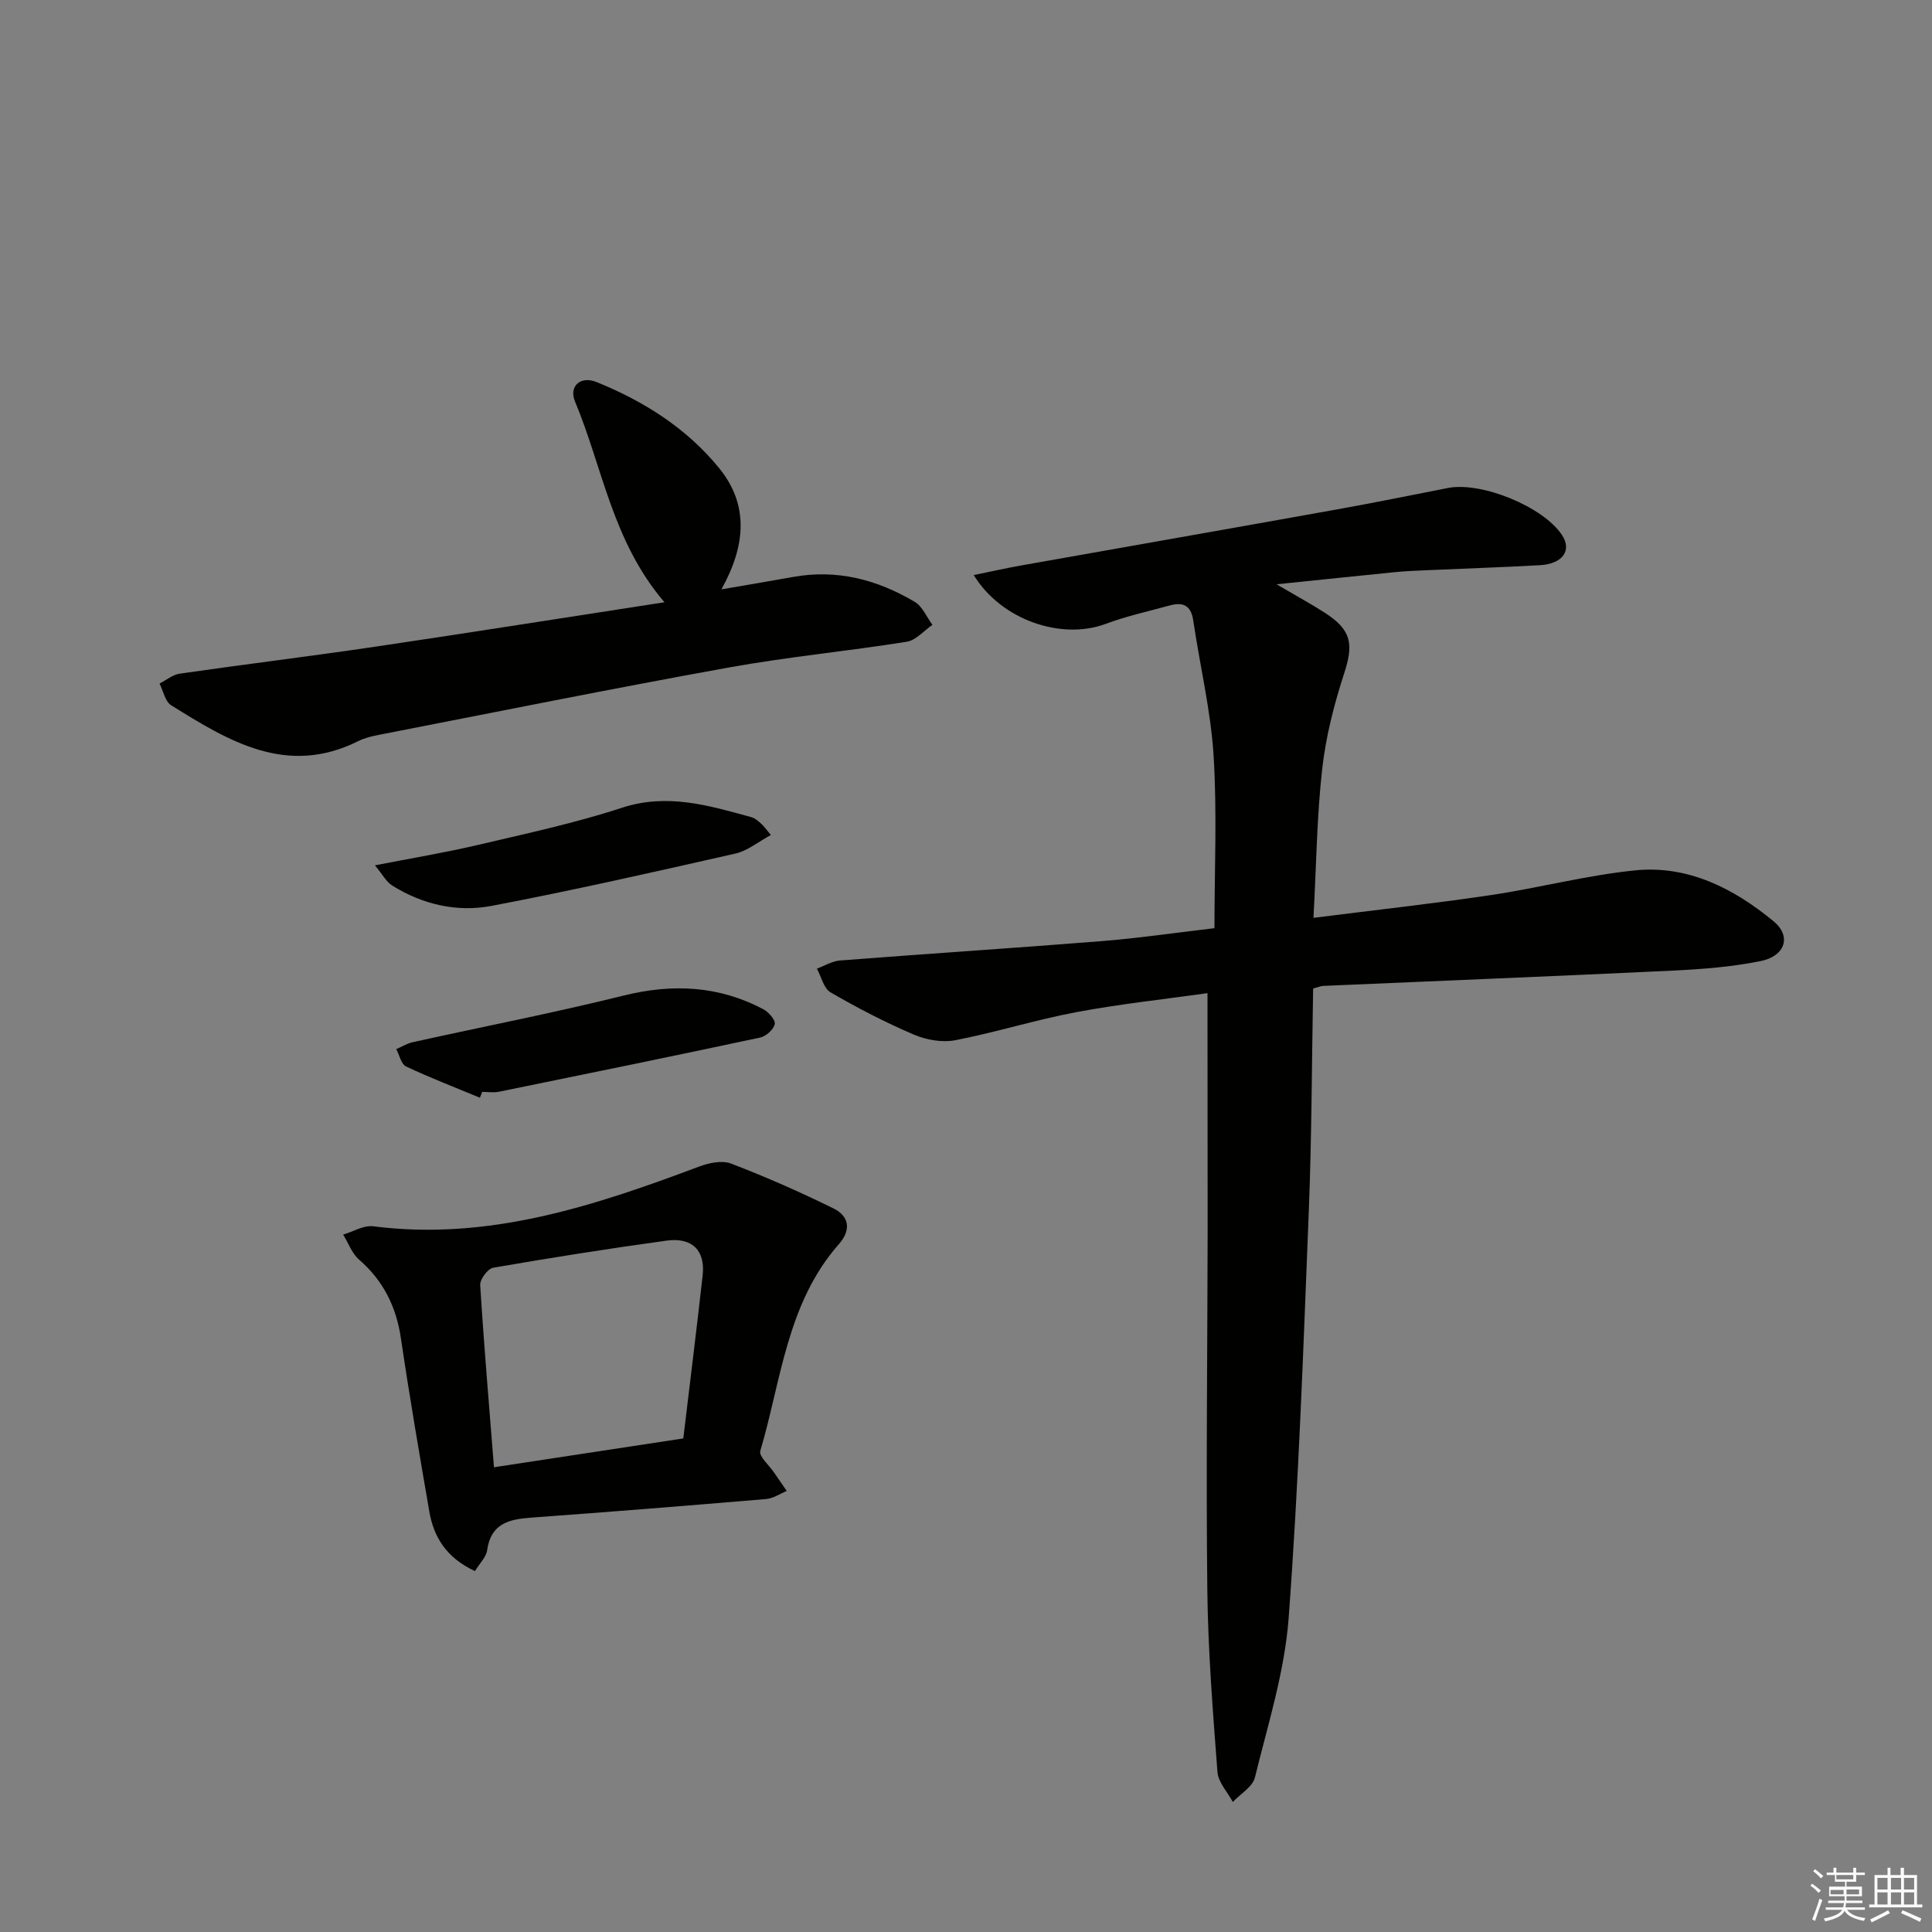 <svg enable-background="new 0 0 400 400" viewBox="0 0 400 400" xmlns="http://www.w3.org/2000/svg"><rect x="0" y="0" width="400" height="400" fill="#808080" stroke="none"/><g fill="#010100"><path d="m250 205.62c-8.84 1.25-18.06 2.23-27.13 3.93-8.44 1.58-16.68 4.19-25.11 5.82-2.71.52-5.99-.07-8.57-1.17-5.91-2.53-11.66-5.51-17.23-8.74-1.42-.82-1.91-3.23-2.83-4.91 1.59-.59 3.16-1.57 4.78-1.69 18.05-1.4 36.12-2.57 54.18-4.01 7.43-.59 14.82-1.68 23.35-2.68 0-11.99.56-23.92-.18-35.76-.59-9.36-2.84-18.61-4.21-27.94-.46-3.15-2.12-3.87-4.85-3.12-4.46 1.22-9 2.22-13.32 3.83-9.12 3.39-21.57-.79-27.28-10.12 3.4-.69 6.49-1.39 9.61-1.95 21.88-3.89 43.77-7.72 65.65-11.65 7.66-1.37 15.29-2.94 22.94-4.43 6.96-1.35 19.73 3.9 23.58 9.72 2.12 3.19.18 6-4.57 6.27-7.97.44-15.95.7-23.93 1.06-2 .09-3.99.17-5.98.37-7.73.77-15.47 1.58-24.61 2.52 4.19 2.46 7.2 4.09 10.07 5.94 5.48 3.55 5.9 6.46 3.94 12.49-2.09 6.42-3.8 13.09-4.55 19.78-1.11 9.84-1.21 19.79-1.81 30.85 12.83-1.63 24.81-2.94 36.72-4.71 10-1.49 19.85-4.11 29.89-5.12 10.96-1.1 20.42 3.75 28.66 10.55 3.73 3.08 2.44 7.19-2.72 8.24-5.98 1.21-12.16 1.67-18.28 1.97-24.08 1.15-48.18 2.11-72.26 3.16-.47.02-.92.23-2.08.54-.28 15.31-.29 30.75-.9 46.17-1.12 28.07-2.08 56.17-4.17 84.18-.83 11.11-4.3 22.06-6.98 32.98-.48 1.96-3 3.41-4.58 5.09-1.11-2.07-3.02-4.08-3.18-6.22-.96-12.59-1.96-25.2-2.1-37.81-.27-24.65.03-49.3.07-73.95-.01-16.12-.03-32.24-.03-49.48z"/><path d="m98.33 325.28c-5.9-2.76-8.53-7.01-9.45-12.36-2.05-11.92-4.11-23.84-5.87-35.81-.97-6.56-3.62-11.93-8.65-16.3-1.49-1.29-2.23-3.44-3.31-5.2 2.08-.61 4.26-1.98 6.23-1.72 23.86 3.06 45.74-4.21 67.51-12.38 2.02-.76 4.73-1.32 6.59-.6 7.2 2.77 14.29 5.88 21.2 9.29 3.22 1.59 3.71 4.42 1.1 7.39-10.77 12.22-11.93 28.15-16.27 42.82-.33 1.1 1.82 2.94 2.82 4.42.88 1.29 1.77 2.57 2.66 3.86-1.42.58-2.81 1.55-4.27 1.67-16.21 1.37-32.43 2.67-48.66 3.85-4.58.33-8.32 1.22-9.1 6.72-.19 1.45-1.56 2.75-2.53 4.35zm3.94-21.5c13.54-2.06 26.42-4.02 39.2-5.97 1.4-11.72 2.78-22.75 4.01-33.79.57-5.11-2.17-7.89-7.48-7.16-12 1.65-23.96 3.54-35.89 5.61-1.12.19-2.76 2.4-2.69 3.58.77 12.41 1.83 24.81 2.85 37.73z"/><path d="m137.57 124.69c-10.8-12.6-12.8-27.91-18.53-41.59-1.3-3.12 1.14-5.35 4.47-4 9.82 3.97 18.71 9.6 25.42 17.87 6.14 7.57 5.47 16 .43 25.05 5.5-.95 10.13-1.71 14.74-2.55 9.13-1.68 17.51.52 25.29 5.14 1.6.95 2.46 3.14 3.66 4.76-1.77 1.21-3.41 3.2-5.33 3.5-12.29 1.96-24.71 3.13-36.95 5.35-24.14 4.36-48.18 9.22-72.26 13.91-1.46.28-2.97.63-4.29 1.29-14.82 7.42-26.85.03-38.78-7.4-1.25-.78-1.63-2.96-2.41-4.5 1.4-.71 2.73-1.84 4.2-2.05 13.47-1.94 26.99-3.59 40.46-5.58 19.66-2.91 39.29-6.03 59.88-9.2z"/><path d="m77.63 179.16c7.73-1.51 14.56-2.64 21.29-4.22 10-2.35 20.09-4.51 29.84-7.7 9.43-3.08 18.02-.46 26.82 1.95.76.21 1.43.84 2.05 1.38.49.42.85.98 1.97 2.31-2.63 1.42-4.82 3.26-7.29 3.83-16.82 3.81-33.64 7.63-50.58 10.85-7.13 1.35-14.24-.29-20.53-4.22-1.24-.78-2.01-2.31-3.57-4.18z"/><path d="m99.36 227.27c-5.11-2.12-10.29-4.11-15.29-6.47-1.01-.48-1.37-2.36-2.03-3.59 1.14-.49 2.24-1.18 3.43-1.44 14.55-3.22 29.19-6.06 43.65-9.65 10.13-2.51 19.68-2.04 28.9 2.82 1.1.58 2.56 2.23 2.38 3.08-.23 1.12-1.79 2.53-3 2.79-18 3.85-36.04 7.54-54.08 11.22-1.12.23-2.32.03-3.49.03-.15.4-.31.81-.47 1.21z"/></g><path d="m374.8 390.4.4-.4c.7.5 1.3 1 1.8 1.4l-.5.5c-.5-.6-1.1-1.1-1.7-1.5zm1 7.3-.6-.3c.5-1.4 1.1-2.8 1.5-4.3.2.1.4.2.6.3-.5 1.3-1 2.8-1.5 4.3zm-.4-10.3.4-.4c.4.3 1 .8 1.7 1.4l-.5.5c-.4-.5-1-1-1.6-1.5zm2.5.3h1.7v-1h.6v1h3.5v-1h.6v1h1.8v.5h-1.8v1.4h-2v1h3.2v2h-3.2v.9h3.3v.5h-3.4c0 .3-.1.6-.1.9h4v.5h-3.7c.7.9 1.9 1.5 3.8 1.7-.1.2-.2.4-.3.6-2.1-.4-3.5-1.1-4-2.1-.4 1-1.8 1.7-4 2.2-.1-.2-.2-.4-.3-.6 2.1-.4 3.4-1 3.8-1.8h-3.4v-.5h3.6c.1-.3.1-.6.2-.9h-3.3v-.5h3.4c0-.3 0-.6 0-.9h-3.2v-2h3.3v-1h-2.1v-1.4h-1.7v-.5zm1.1 3.5v1h2.7c0-.3 0-.4 0-.4 0-.1 0-.2 0-.2 0-.1 0-.2 0-.3h-2.7zm1.2-3v.9h3.5v-.9zm4.7 3h-2.6v.6.4h2.6z" fill="#fafafb"/><path d="m393.6 386.7h.6v1.5h2.7v6.1h1.1v.6h-11v-.6h1.1v-6.1h2.7v-1.5h.6v1.5h2.1v-1.5zm-2.7 8.8.4.6c-1.2.6-2.5 1.3-3.8 1.9-.1-.2-.2-.4-.3-.6 1.2-.6 2.5-1.2 3.7-1.9zm-2.2-6.7v2.4h2.1v-2.4zm0 3v2.5h2.1v-2.5zm2.8-3v2.4h2.1v-2.4zm0 3v2.5h2.1v-2.5zm6 6.1c-1.4-.7-2.7-1.3-3.9-1.8l.3-.6c1.5.6 2.7 1.2 3.9 1.7zm-1.2-9.1h-2.1v2.4h2.1zm-2.1 3v2.5h2.1v-2.5z" fill="#fafafb"/></svg>